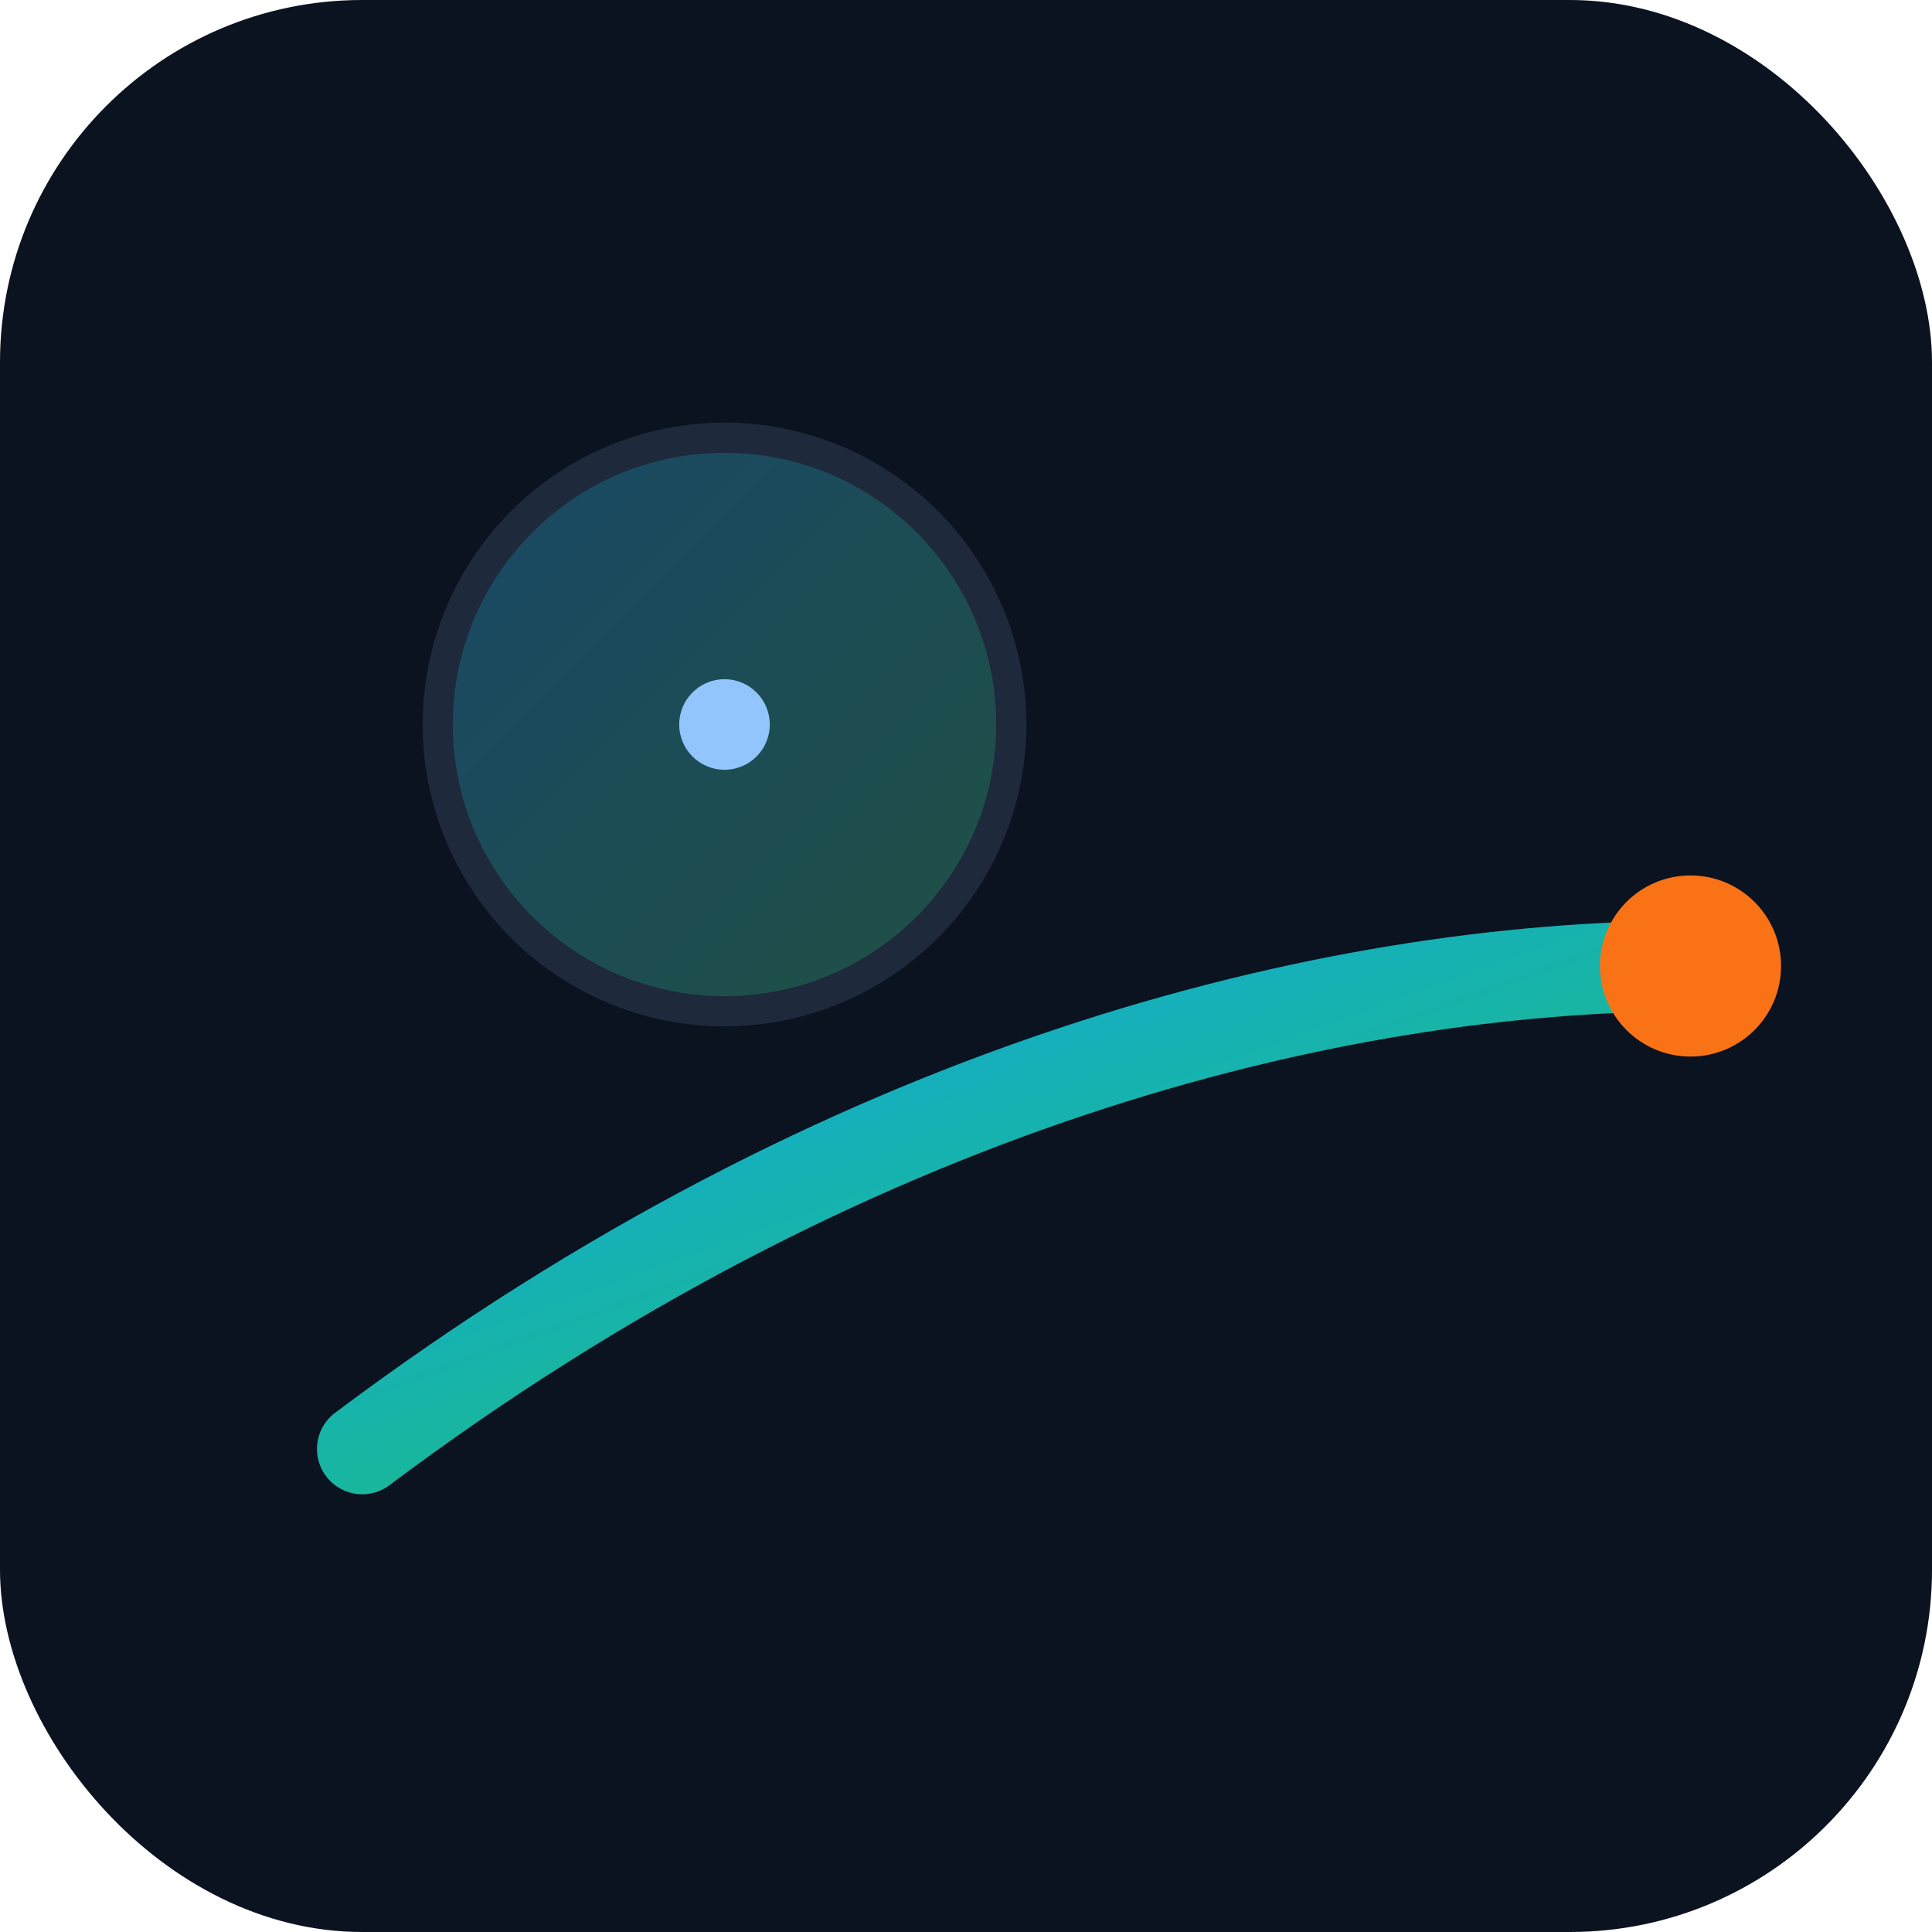 <svg xmlns="http://www.w3.org/2000/svg" viewBox="0 0 128 128">
  <defs>
    <linearGradient id="g" x1="0" y1="0" x2="1" y2="1">
      <stop offset="0" stop-color="#0ea5e9" />
      <stop offset="1" stop-color="#22c55e" />
    </linearGradient>
  </defs>
  <rect width="128" height="128" rx="24" fill="#0b1220" />
  <g transform="translate(16,16)">
    <circle cx="32" cy="32" r="20" fill="#1e293b" />
    <circle cx="32" cy="32" r="18" fill="url(#g)" opacity="0.25" />
    <circle cx="32" cy="32" r="3" fill="#93c5fd" />
    <path d="M8 80c32-24 64-32 88-32" stroke="url(#g)" stroke-width="6" fill="none"
      stroke-linecap="round" />
    <circle cx="96" cy="48" r="6" fill="#f97316" />
  </g>
</svg>
